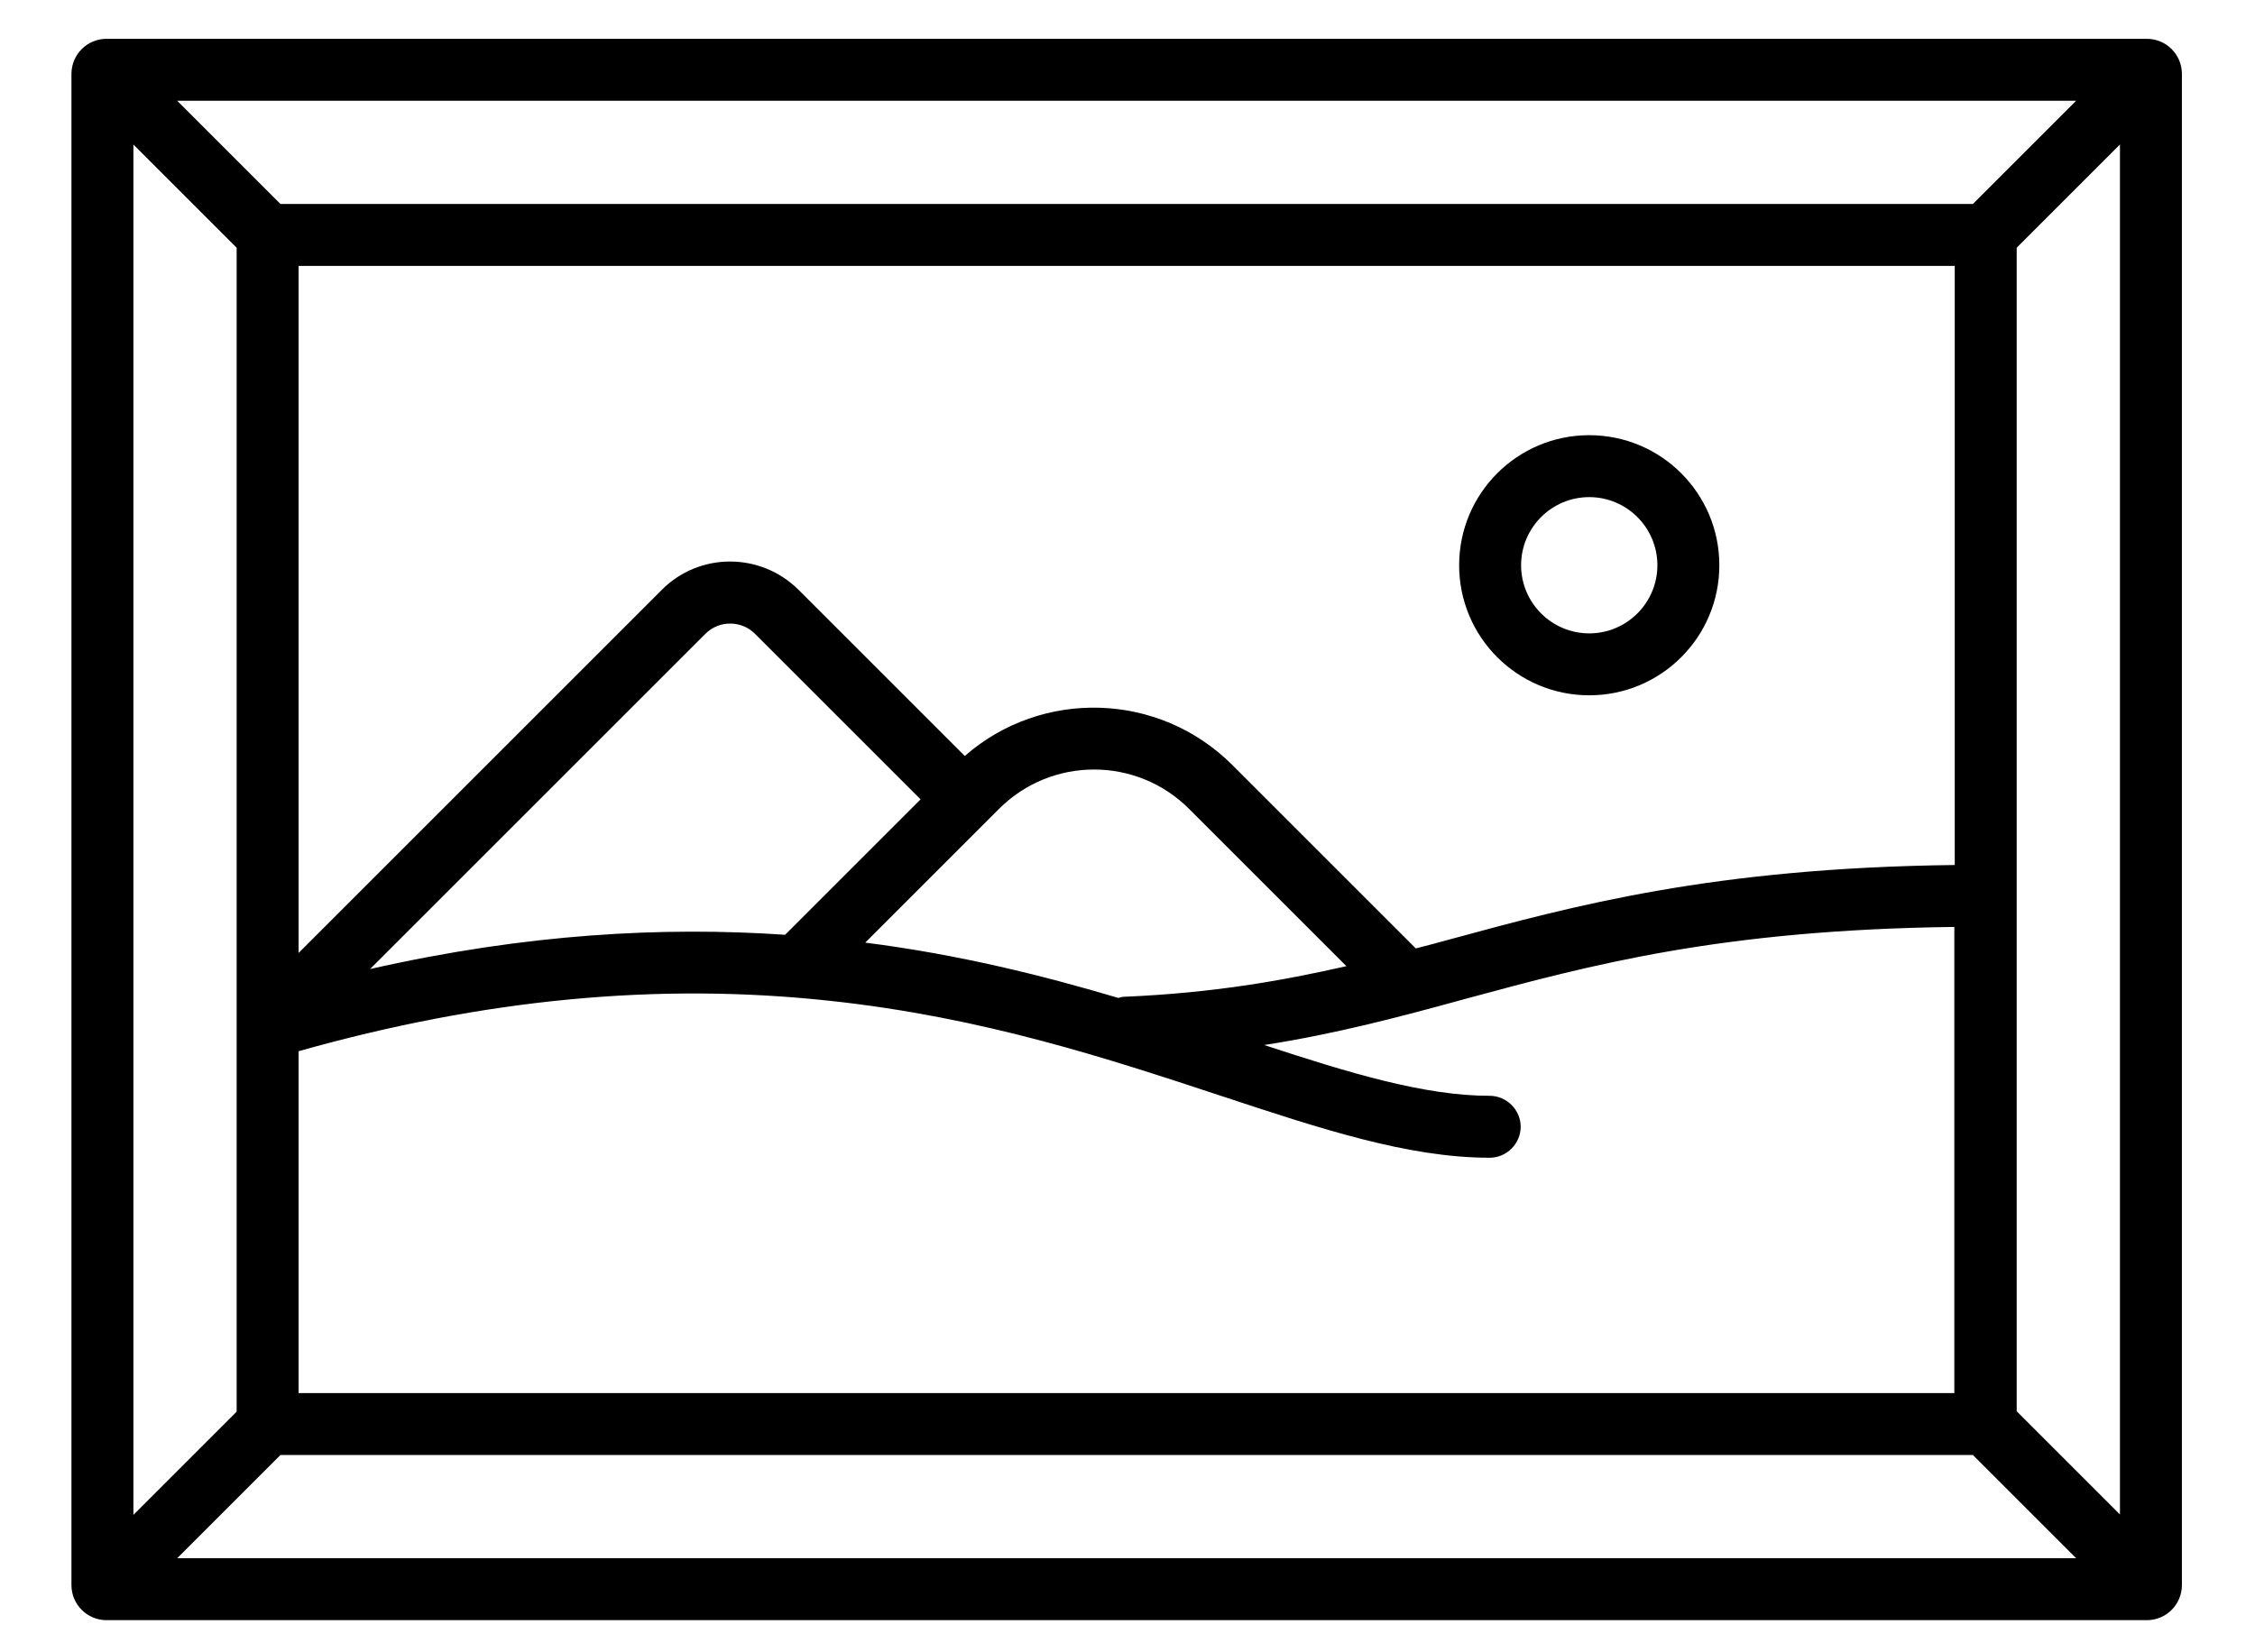 <?xml version="1.0" encoding="utf-8"?>
<!-- Generator: Adobe Illustrator 21.1.0, SVG Export Plug-In . SVG Version: 6.00 Build 0)  -->
<svg version="1.1" id="Calque_1" xmlns="http://www.w3.org/2000/svg" xmlns:xlink="http://www.w3.org/1999/xlink" x="0px" y="0px"
	 viewBox="0 0 546 400" style="enable-background:new 0 0 546 400;" xml:space="preserve">
<g>
	<path class="number-art" d="M519.8,9.4h-494c-4.7,0-8.5,3.8-8.5,8.5v366c0,4.7,3.8,8.5,8.5,8.5h494c4.7,0,8.5-3.8,8.5-8.5v-366
		C528.3,13.2,524.5,9.4,519.8,9.4z M473.3,64.4v145.1c-58.7,0.7-92.4,9.9-122.2,18c-2.8,0.8-5.6,1.5-8.3,2.2l-44.4-44.4
		c-17.8-17.8-46.2-18.5-64.8-2.2l-40.2-40.2c-9.2-9.2-24.1-9.2-33.2,0l-87.9,87.9V64.4H473.3z M272.5,241.4c-0.6,0-1.2,0.1-1.7,0.3
		c-18.2-5.4-38.5-10.5-61.3-13.4l32.4-32.4c12.7-12.7,33.3-12.7,46,0l38.1,38.1C310.2,237.6,293.4,240.5,272.5,241.4z M89.6,234.7
		l81.2-81.2c3.3-3.3,8.7-3.3,12,0l40.1,40.1l-32.8,32.8C160.8,224.4,127.5,226.1,89.6,234.7z M72.3,337.4v-82.8
		c45-12.7,87.2-16.7,128.7-12.2c37.2,4,67.6,14.1,94.3,22.9c24.5,8.1,45.6,15.1,65.4,15.1c4.1,0,7.5-3.4,7.5-7.5s-3.4-7.5-7.5-7.5
		c-15.8,0-33.9-5.5-54.6-12.3c17.9-2.8,33.1-6.9,48.8-11.2c30.3-8.2,61.7-16.7,118.3-17.4v112.9H72.3z M477.7,49.4H67.9l-25-25
		h459.8L477.7,49.4z M57.3,60v188.8c0,0,0,0,0,0.1v0.1c0,0,0,0,0,0v92.9l-25,25V35L57.3,60z M67.9,352.4h409.8l25,25H42.9
		L67.9,352.4z M488.3,341.8V60l25-25v331.8L488.3,341.8z"/>
	<path class="number-art" d="M384.8,168.4c17.4,0,31.5-14.1,31.5-31.5s-14.1-31.5-31.5-31.5s-31.5,14.1-31.5,31.5S367.4,168.4,384.8,168.4z
		 M384.8,120.4c9.1,0,16.5,7.4,16.5,16.5s-7.4,16.5-16.5,16.5s-16.5-7.4-16.5-16.5S375.7,120.4,384.8,120.4z"/>
</g>
</svg>
